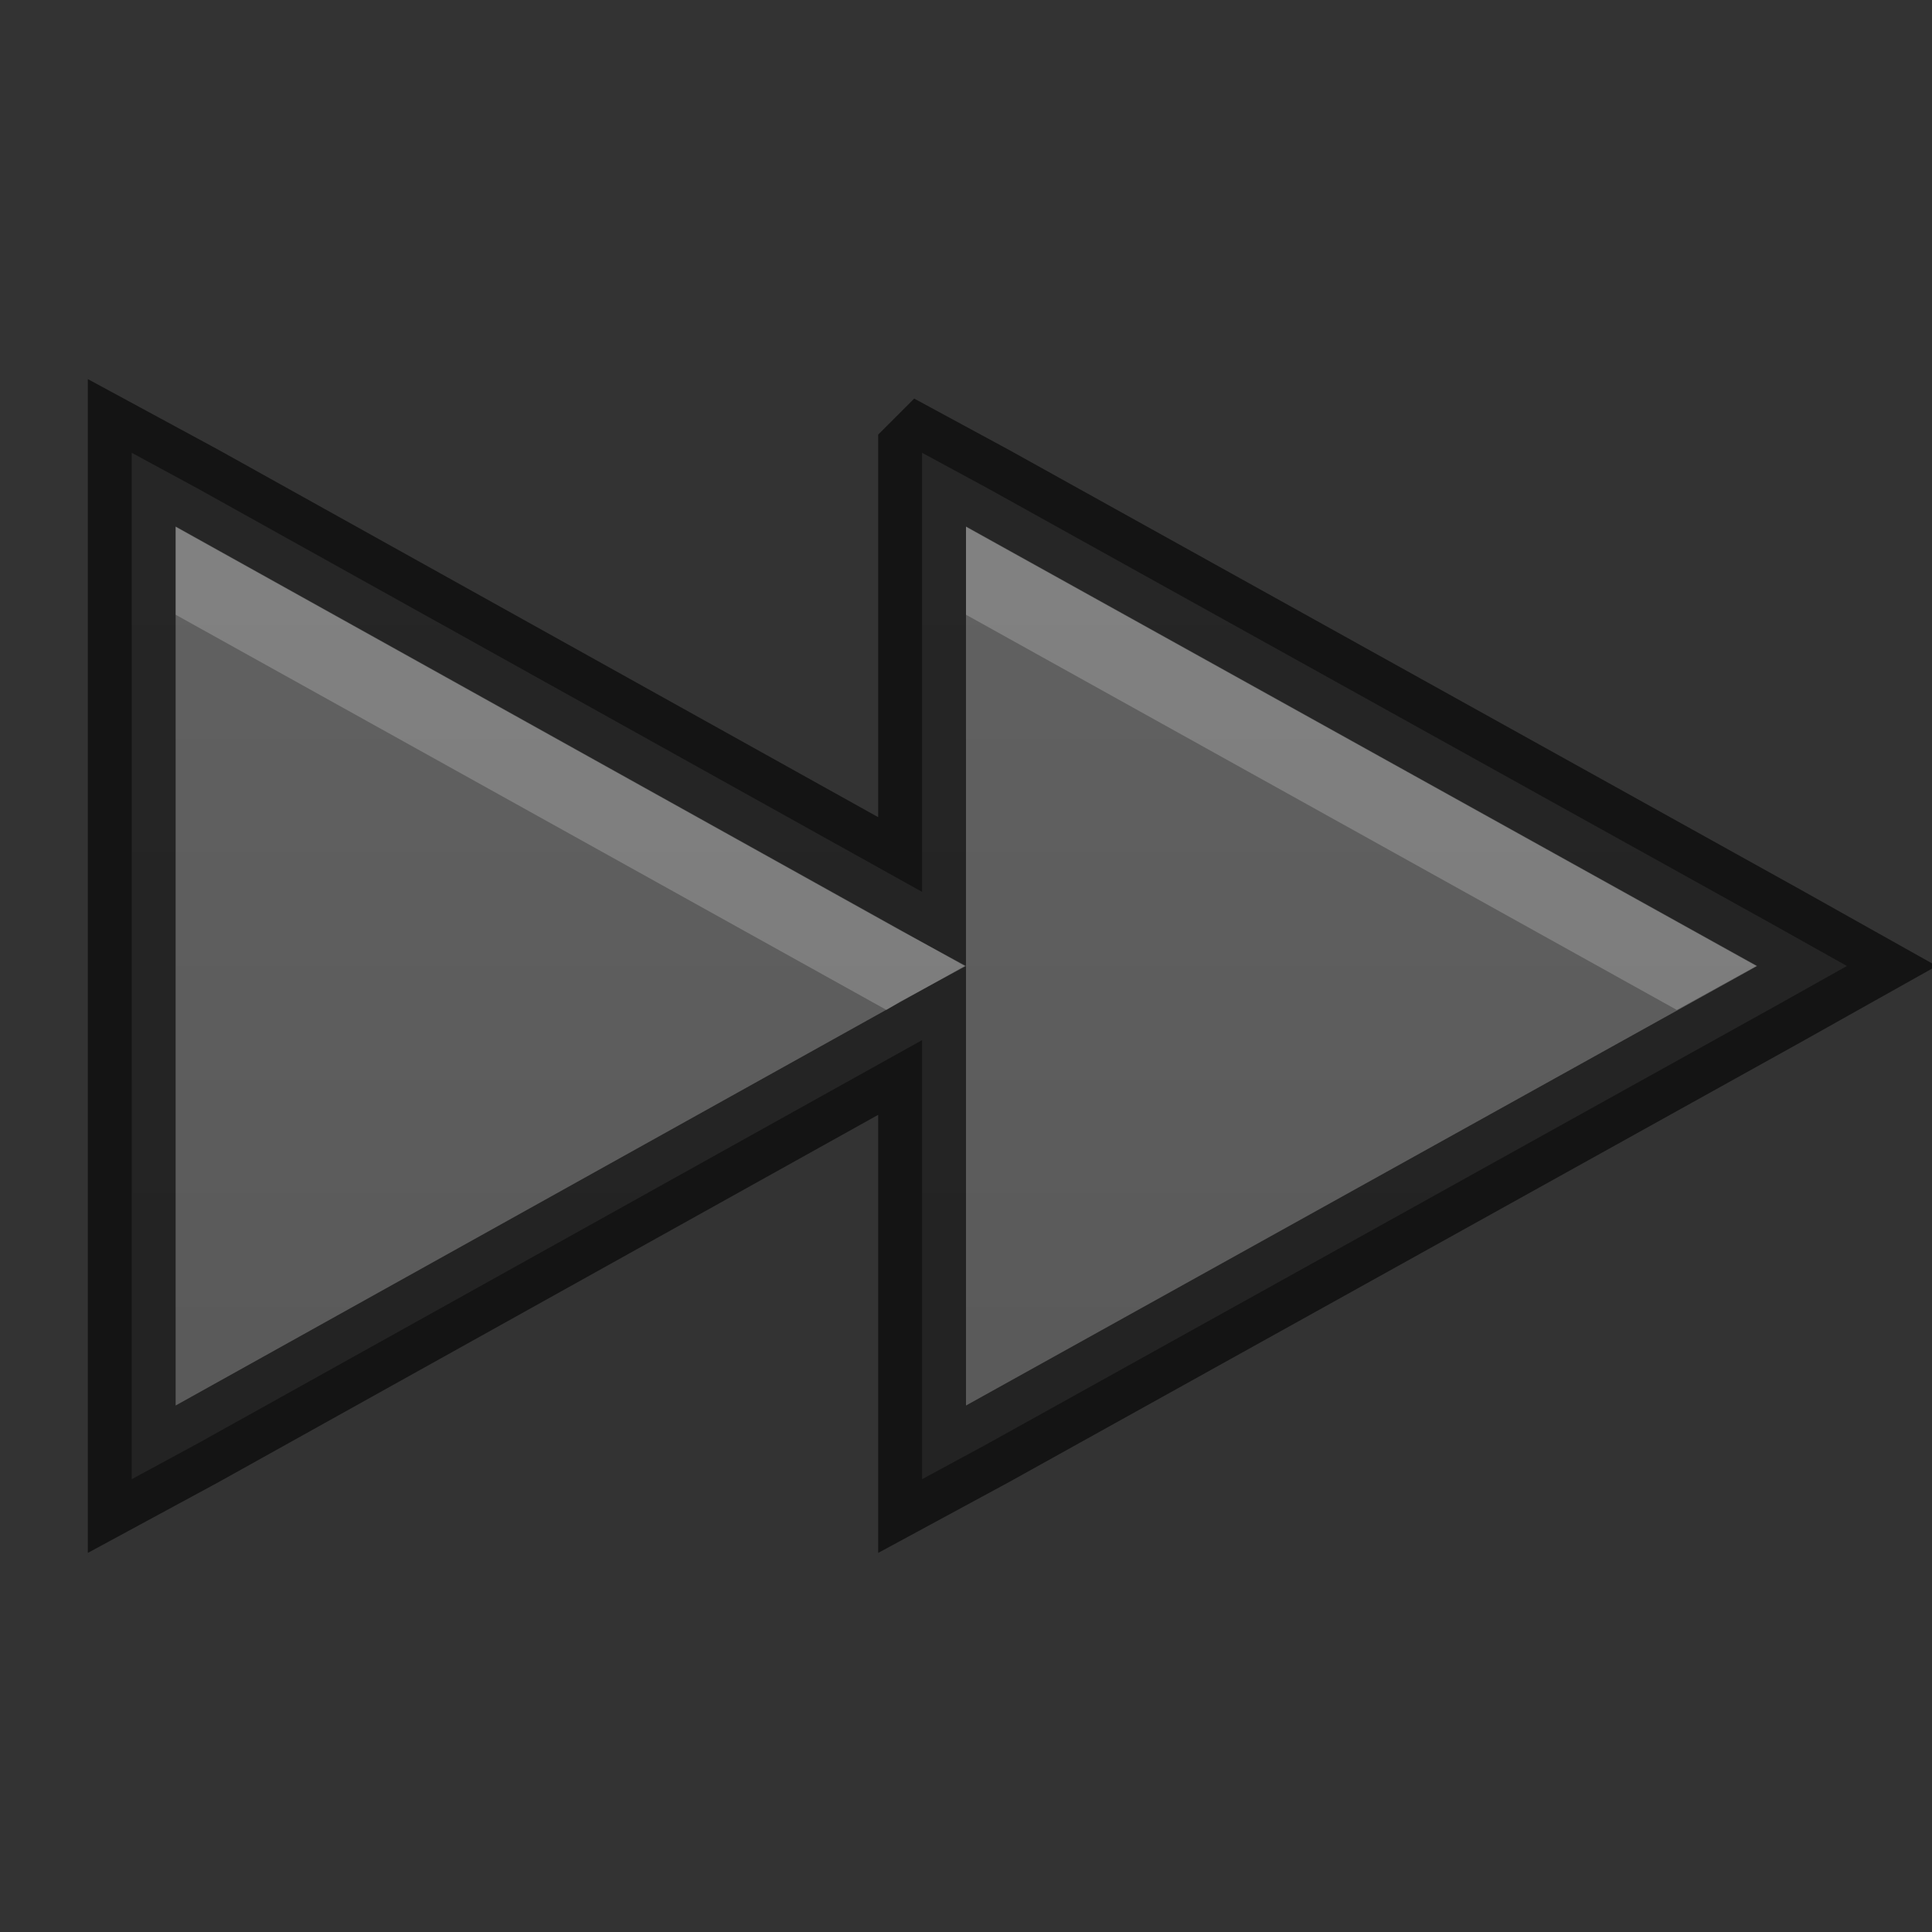 <?xml version="1.0" encoding="UTF-8" standalone="no"?>
<svg xmlns="http://www.w3.org/2000/svg" xmlns:xlink="http://www.w3.org/1999/xlink" xmlns:sodipodi="http://sodipodi.sourceforge.net/DTD/sodipodi-0.dtd" xmlns:inkscape="http://www.inkscape.org/namespaces/inkscape" width="22" height="22" version="1.1">
 <rect width="100%" height="100%" fill="#333333" stroke="none"/>
 <defs id="defs3497">
  <linearGradient id="linearGradient3764">
   <stop id="stop3766" stop-color="#555555"/>
   <stop offset="1" id="stop3768" stop-color="#666666"/>
  </linearGradient>
  <clipPath id="clipPath3669">
   <path d="M 0,96 96,96 96,0 0,0 0,96 z" id="path3671"/>
  </clipPath>
  <linearGradient inkscape:collect="always" xlink:href="#linearGradient3764" id="linearGradient3770" y1="22" x2="0" y2="0" gradientUnits="userSpaceOnUse" gradientTransform="matrix(-1,0,0,1,22,26)"/>
  <linearGradient inkscape:collect="always" xlink:href="#linearGradient3764" id="linearGradient3780" gradientUnits="userSpaceOnUse" y1="22" x2="0" y2="0"/>
 </defs>
 <g id="layer1" inkscape:label="Layer 1" inkscape:groupmode="layer" transform="translate(0,-26)">
  <path d="m 10.5,31.156 0.75,0.406 9,5 L 21.031,37 20.25,37.438 l -9,5 L 10.5,42.844 10.5,42 10.5,37.844 2.25,42.438 1.5,42.844 1.5,42 l 0,-10 0,-0.844 0.75,0.406 8.25,4.594 0,-4.156 0,-0.844 z" id="path5181" inkscape:connector-curvature="0" fill="url(#linearGradient3770)"/>
  <path id="path3762" d="m 10.5,31.156 0.75,0.406 9,5 L 21.031,37 20.25,37.438 l -9,5 L 10.5,42.844 10.5,42 10.5,37.844 2.25,42.438 1.5,42.844 1.5,42 l 0,-10 0,-0.844 0.75,0.406 8.25,4.594 0,-4.156 0,-0.844 z" inkscape:connector-curvature="0" opacity="0.61" fill="none" stroke="#000000"/>
  <path d="m 11,32 9,5 -0.906,0.5 L 11,33 11,32 z M 2,32 10.25,36.594 11,37 10.25,37.406 10.094,37.5 2,33 2,32 z" id="path3772" inkscape:connector-curvature="0" opacity="0.2" fill="#ffffff"/>
 </g>
</svg>
